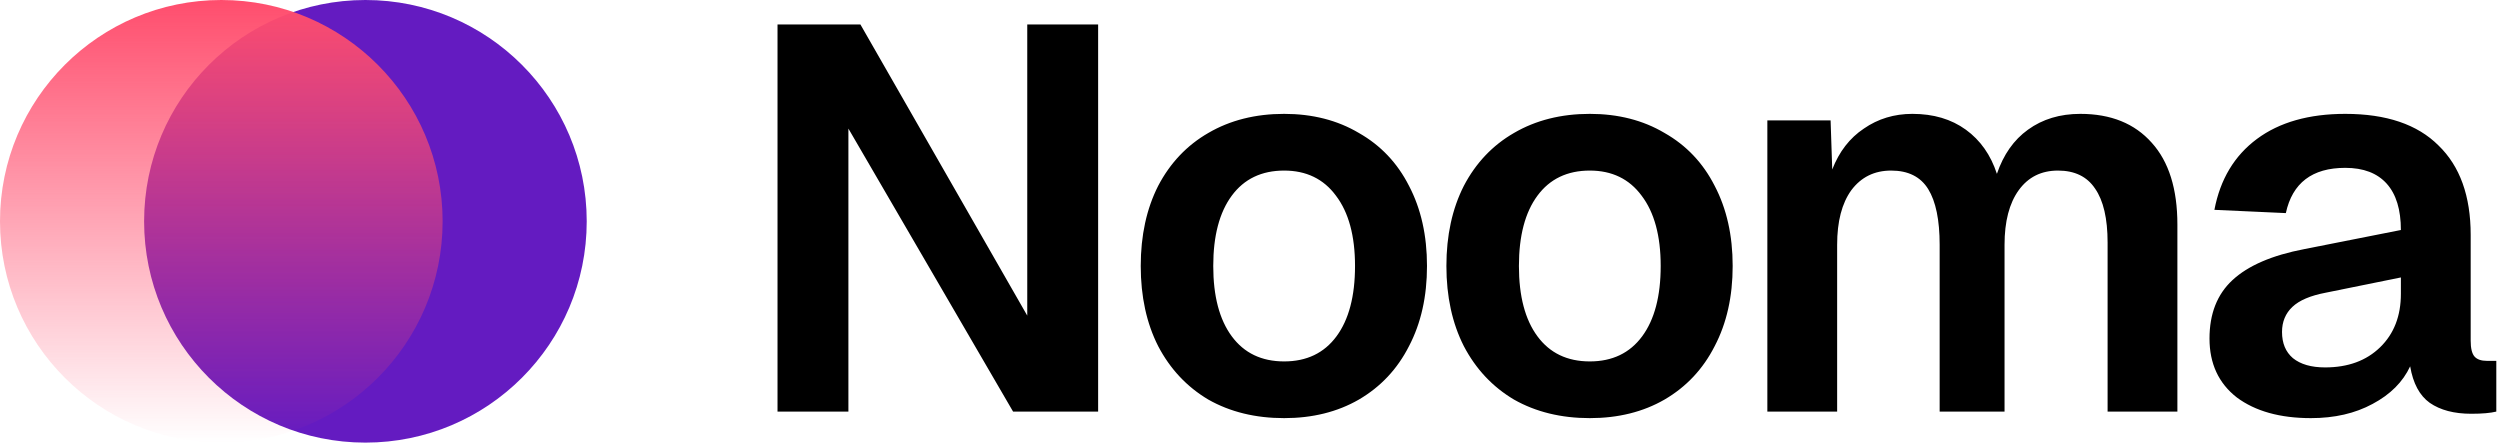 <?xml version="1.0" encoding="UTF-8" standalone="no"?>
<!DOCTYPE svg PUBLIC "-//W3C//DTD SVG 1.1//EN" "http://www.w3.org/Graphics/SVG/1.1/DTD/svg11.dtd">
<svg width="100%" height="100%" viewBox="0 0 556 99" version="1.1" xmlns="http://www.w3.org/2000/svg" xmlns:xlink="http://www.w3.org/1999/xlink" xml:space="preserve" xmlns:serif="http://www.serif.com/" style="fill-rule:evenodd;clip-rule:evenodd;stroke-linejoin:round;stroke-miterlimit:2;">
    <g transform="matrix(1,0,0,1,-126.725,-251.031)">
        <path d="M299.645,256.467L318.078,256.467L355.186,321.224L355.186,256.467L370.95,256.467L370.95,342.567L352.033,342.567L315.41,279.629L315.41,342.567L299.645,342.567L299.645,256.467ZM412.317,344.022C405.93,344.022 400.311,342.648 395.461,339.899C390.691,337.069 386.972,333.108 384.304,328.015C381.717,322.922 380.424,316.979 380.424,310.188C380.424,303.397 381.717,297.455 384.304,292.362C386.972,287.269 390.691,283.348 395.461,280.599C400.311,277.77 405.93,276.355 412.317,276.355C418.623,276.355 424.161,277.77 428.931,280.599C433.781,283.348 437.5,287.269 440.087,292.362C442.755,297.455 444.089,303.397 444.089,310.188C444.089,316.979 442.755,322.922 440.087,328.015C437.5,333.108 433.781,337.069 428.931,339.899C424.161,342.648 418.623,344.022 412.317,344.022ZM412.317,331.41C417.329,331.41 421.21,329.551 423.959,325.832C426.707,322.113 428.082,316.899 428.082,310.188C428.082,303.478 426.667,298.264 423.837,294.545C421.089,290.826 417.248,288.967 412.317,288.967C407.304,288.967 403.424,290.826 400.675,294.545C397.926,298.264 396.552,303.478 396.552,310.188C396.552,316.899 397.926,322.113 400.675,325.832C403.424,329.551 407.304,331.41 412.317,331.41ZM480.298,344.022C473.911,344.022 468.292,342.648 463.442,339.899C458.672,337.069 454.953,333.108 452.285,328.015C449.698,322.922 448.404,316.979 448.404,310.188C448.404,303.397 449.698,297.455 452.285,292.362C454.953,287.269 458.672,283.348 463.442,280.599C468.292,277.77 473.911,276.355 480.298,276.355C486.604,276.355 492.142,277.77 496.911,280.599C501.762,283.348 505.481,287.269 508.068,292.362C510.736,297.455 512.07,303.397 512.07,310.188C512.07,316.979 510.736,322.922 508.068,328.015C505.481,333.108 501.762,337.069 496.911,339.899C492.142,342.648 486.604,344.022 480.298,344.022ZM480.298,331.41C485.31,331.41 489.191,329.551 491.94,325.832C494.688,322.113 496.063,316.899 496.063,310.188C496.063,303.478 494.648,298.264 491.818,294.545C489.07,290.826 485.229,288.967 480.298,288.967C475.285,288.967 471.405,290.826 468.656,294.545C465.907,298.264 464.533,303.478 464.533,310.188C464.533,316.899 465.907,322.113 468.656,325.832C471.405,329.551 475.285,331.41 480.298,331.41ZM519.784,277.81L533.851,277.81L534.215,288.724C535.751,284.763 538.095,281.731 541.248,279.629C544.401,277.446 547.999,276.355 552.041,276.355C556.73,276.355 560.691,277.527 563.925,279.872C567.159,282.216 569.463,285.49 570.837,289.694C572.293,285.409 574.597,282.135 577.75,279.872C580.983,277.527 584.864,276.355 589.391,276.355C596.182,276.355 601.478,278.497 605.277,282.782C609.077,286.986 610.977,293.049 610.977,300.972L610.977,342.567L595.455,342.567L595.455,304.974C595.455,299.638 594.525,295.636 592.666,292.968C590.887,290.301 588.138,288.967 584.419,288.967C580.7,288.967 577.79,290.422 575.688,293.332C573.586,296.243 572.535,300.285 572.535,305.459L572.535,342.567L558.104,342.567L558.104,305.459C558.104,299.962 557.255,295.838 555.558,293.09C553.86,290.341 551.111,288.967 547.311,288.967C543.593,288.967 540.642,290.422 538.459,293.332C536.357,296.243 535.306,300.285 535.306,305.459L535.306,342.567L519.784,342.567L519.784,277.81ZM640.673,344.022C633.801,344.022 628.304,342.486 624.181,339.414C620.139,336.261 618.118,331.895 618.118,326.317C618.118,320.82 619.815,316.494 623.211,313.341C626.687,310.108 632.023,307.804 639.218,306.429L660.682,302.185C660.682,297.657 659.631,294.222 657.529,291.877C655.428,289.533 652.355,288.36 648.313,288.36C640.956,288.36 636.55,291.715 635.095,298.425L619.209,297.698C620.502,290.907 623.655,285.652 628.668,281.933C633.68,278.214 640.229,276.355 648.313,276.355C657.449,276.355 664.361,278.699 669.05,283.388C673.82,287.996 676.205,294.626 676.205,303.276L676.205,326.802C676.205,328.5 676.488,329.672 677.054,330.319C677.619,330.966 678.549,331.289 679.843,331.289L681.904,331.289L681.904,342.567C680.611,342.89 678.751,343.052 676.326,343.052C672.526,343.052 669.454,342.244 667.11,340.627C664.846,339.01 663.391,336.301 662.744,332.502C661.127,335.978 658.338,338.767 654.377,340.869C650.496,342.971 645.928,344.022 640.673,344.022ZM643.826,332.744C648.919,332.744 653.002,331.249 656.074,328.257C659.146,325.266 660.682,321.305 660.682,316.373L660.682,312.735L643.948,316.131C640.552,316.777 638.086,317.828 636.55,319.284C635.014,320.739 634.246,322.598 634.246,324.862C634.246,327.368 635.055,329.308 636.671,330.683C638.369,332.057 640.754,332.744 643.826,332.744Z" style="fill-rule:nonzero;"/>
    </g>
    <g transform="matrix(1,0,0,1,-126.725,-251.031)">
        <circle cx="207.993" cy="300.25" r="49.219" style="fill:rgb(100,27,193);"/>
    </g>
    <g transform="matrix(1,0,0,1,-126.725,-251.031)">
        <circle cx="175.944" cy="300.25" r="49.219" style="fill:url(#_Linear1);"/>
    </g>
    <defs>
        <linearGradient id="_Linear1" x1="0" y1="0" x2="1" y2="0" gradientUnits="userSpaceOnUse" gradientTransform="matrix(6.02759e-15,98.438,-98.438,6.02759e-15,175.944,251.031)"><stop offset="0" style="stop-color:rgb(255,77,109);stop-opacity:1"/><stop offset="1" style="stop-color:rgb(255,77,109);stop-opacity:0"/></linearGradient>
    </defs>
</svg>
